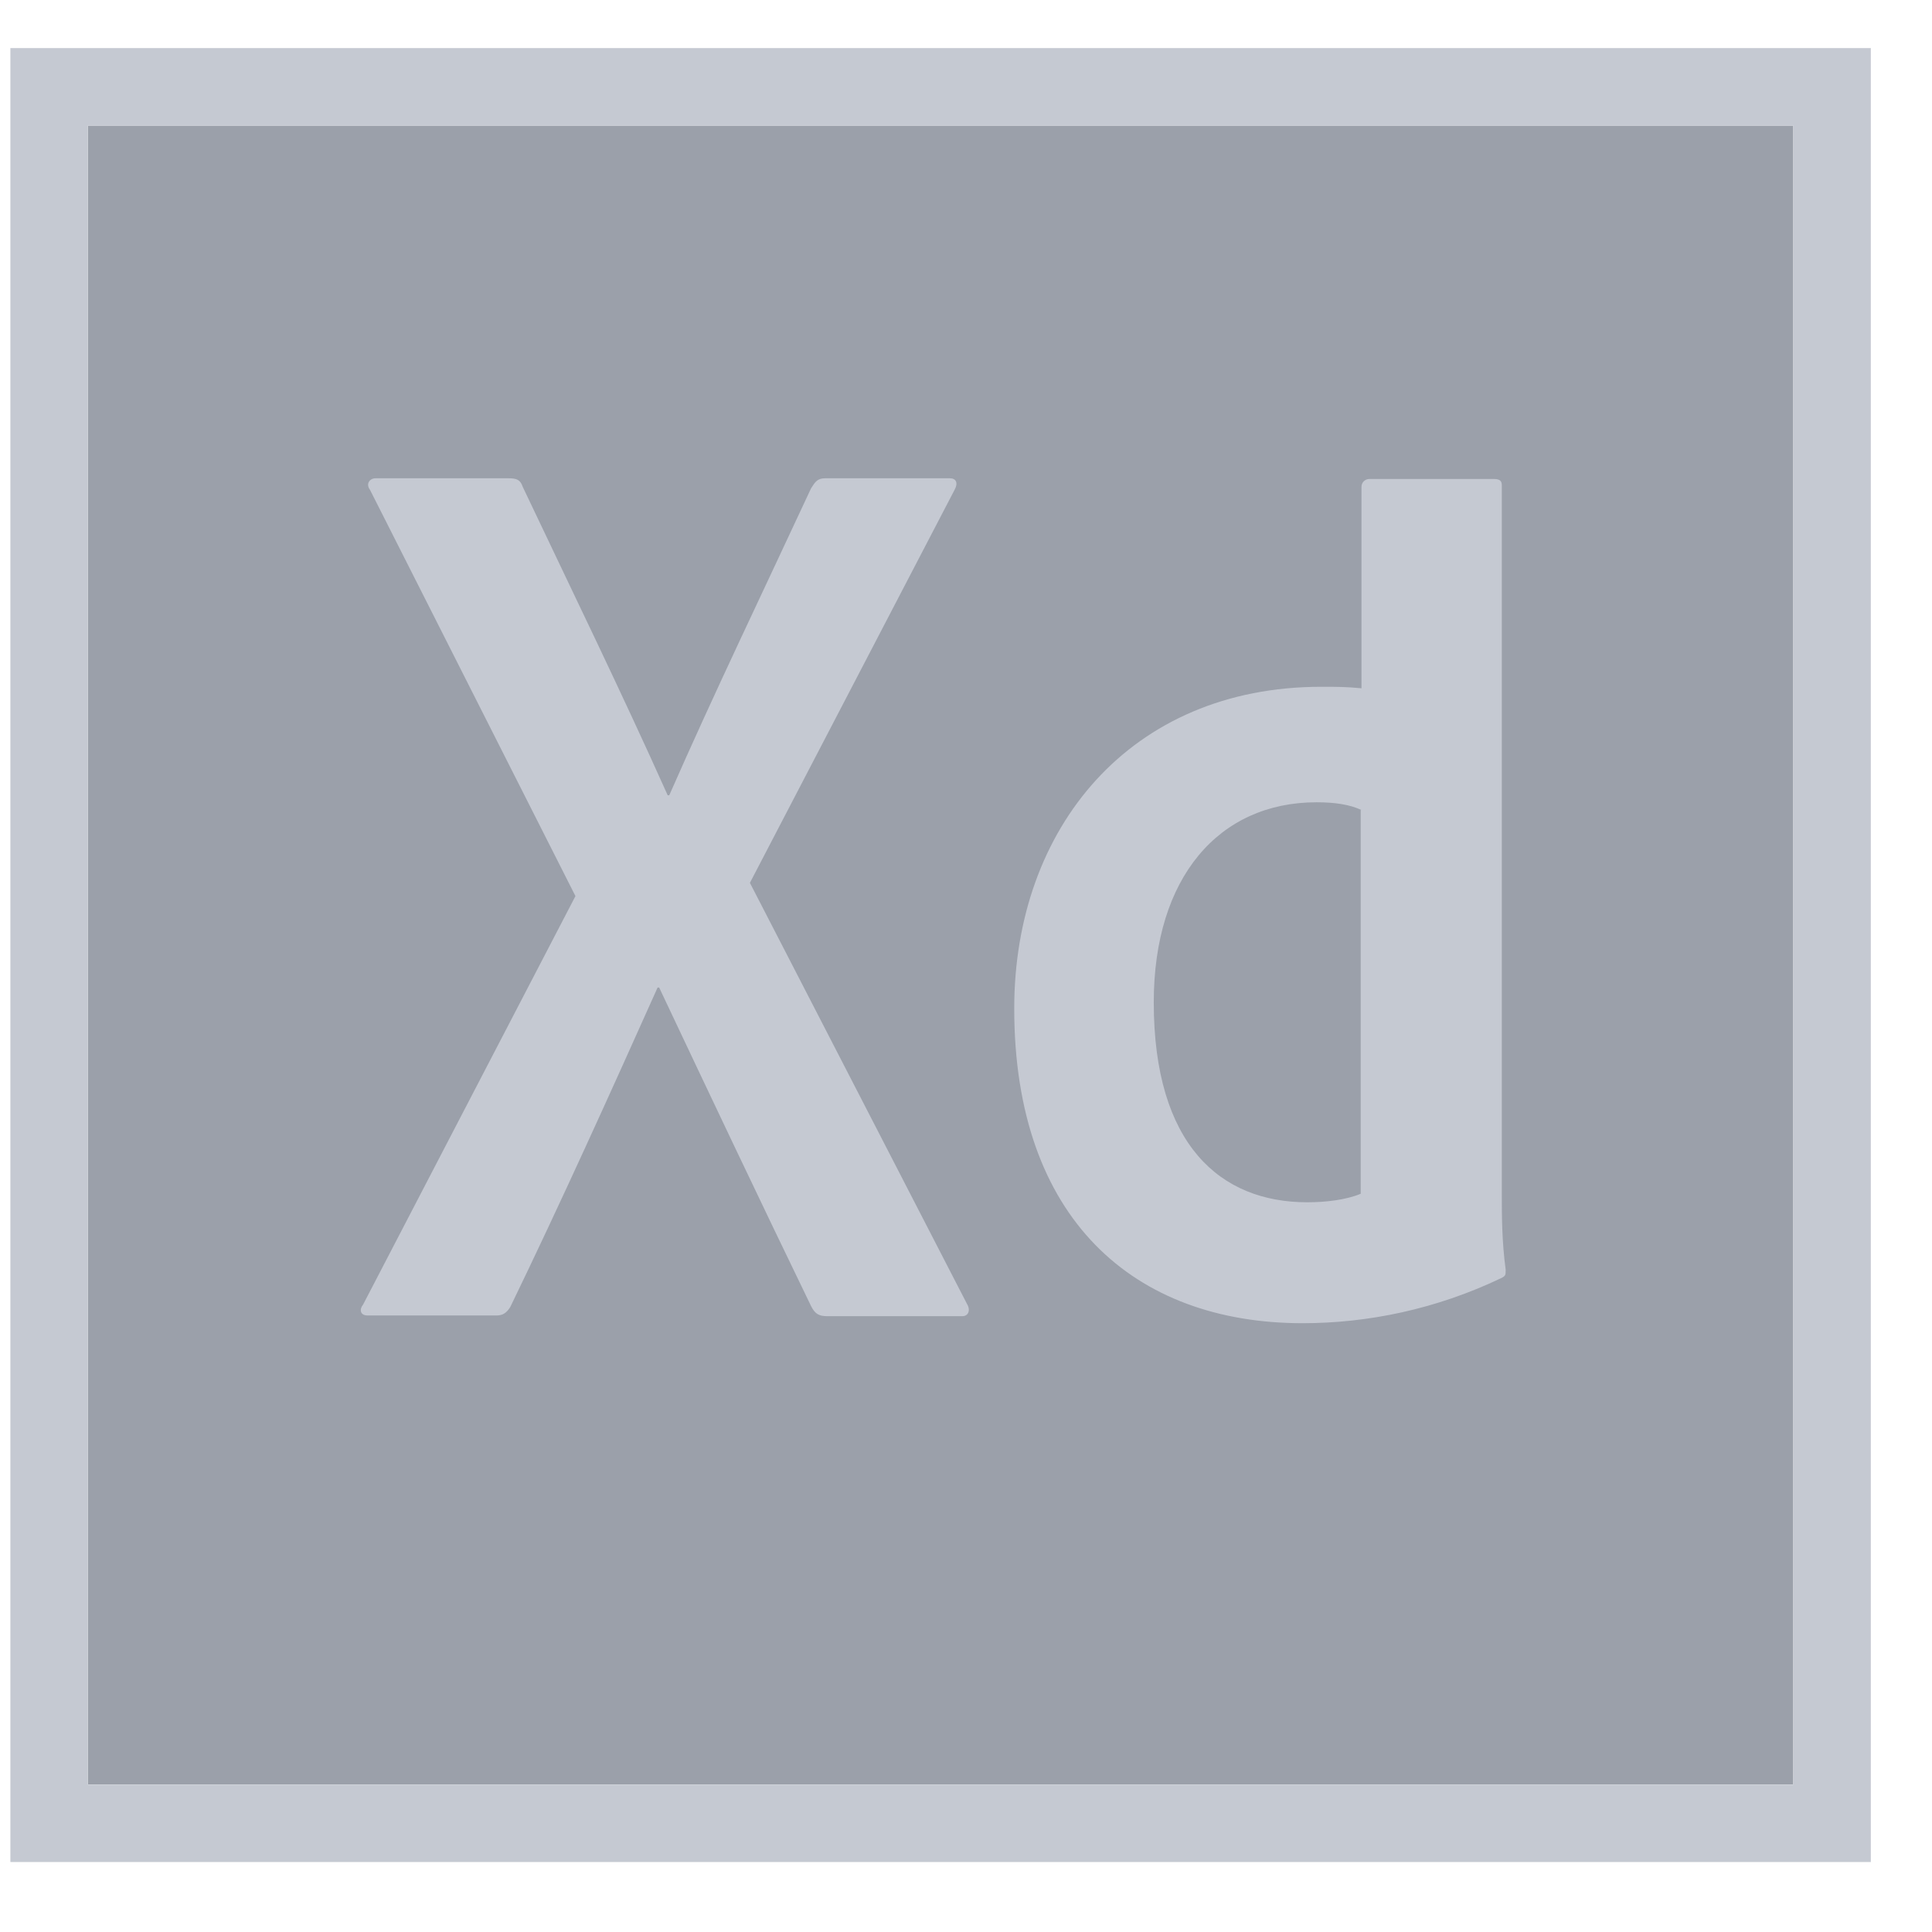 <svg width="27" height="27" viewBox="0 0 27 27" fill="none" xmlns="http://www.w3.org/2000/svg">
<g clip-path="url(#clip0)">
<path d="M1.228 1.755H25.061V24.938H1.228V1.755Z" fill="#9BA0AA"/>
<path d="M0.145 0.672V26.022H26.145V0.672H0.145ZM1.228 1.755H25.061V24.939H1.228V1.755Z" fill="#C5C9D2"/>
<path d="M19.027 11.32C18.864 11.244 18.659 11.212 18.399 11.212C17.034 11.212 16.124 12.263 16.124 14.007C16.124 16 17.055 16.802 18.269 16.802C18.529 16.802 18.81 16.769 19.016 16.683V11.32H19.027ZM14.174 14.094C14.174 11.569 15.799 9.598 18.464 9.598C18.691 9.598 18.81 9.598 19.027 9.619V6.803C19.027 6.738 19.081 6.694 19.135 6.694H20.88C20.966 6.694 20.988 6.727 20.988 6.781V16.683C20.988 16.975 20.988 17.343 21.042 17.744C21.042 17.82 21.042 17.831 20.977 17.863C20.067 18.297 19.114 18.492 18.204 18.492C15.853 18.492 14.174 17.04 14.174 14.094ZM10.48 12.338L13.513 18.221C13.567 18.308 13.535 18.394 13.448 18.394H11.563C11.444 18.394 11.39 18.362 11.335 18.253C10.642 16.823 9.938 15.339 9.212 13.801H9.19C8.54 15.253 7.825 16.834 7.132 18.264C7.078 18.351 7.024 18.384 6.937 18.384H5.139C5.03 18.384 5.02 18.297 5.074 18.232L8.042 12.523L5.171 6.846C5.106 6.759 5.171 6.684 5.247 6.684H7.11C7.219 6.684 7.273 6.705 7.305 6.803C7.988 8.244 8.681 9.663 9.331 11.114H9.353C9.981 9.684 10.675 8.244 11.335 6.824C11.39 6.738 11.422 6.684 11.53 6.684H13.275C13.361 6.684 13.394 6.749 13.34 6.846L10.48 12.338Z" fill="#C5C9D2"/>
</g>
<defs>
<clipPath id="clip0">
<rect width="26" height="25.355" fill="white" transform="translate(0.145 0.669)"/>
</clipPath>
</defs>
</svg>
